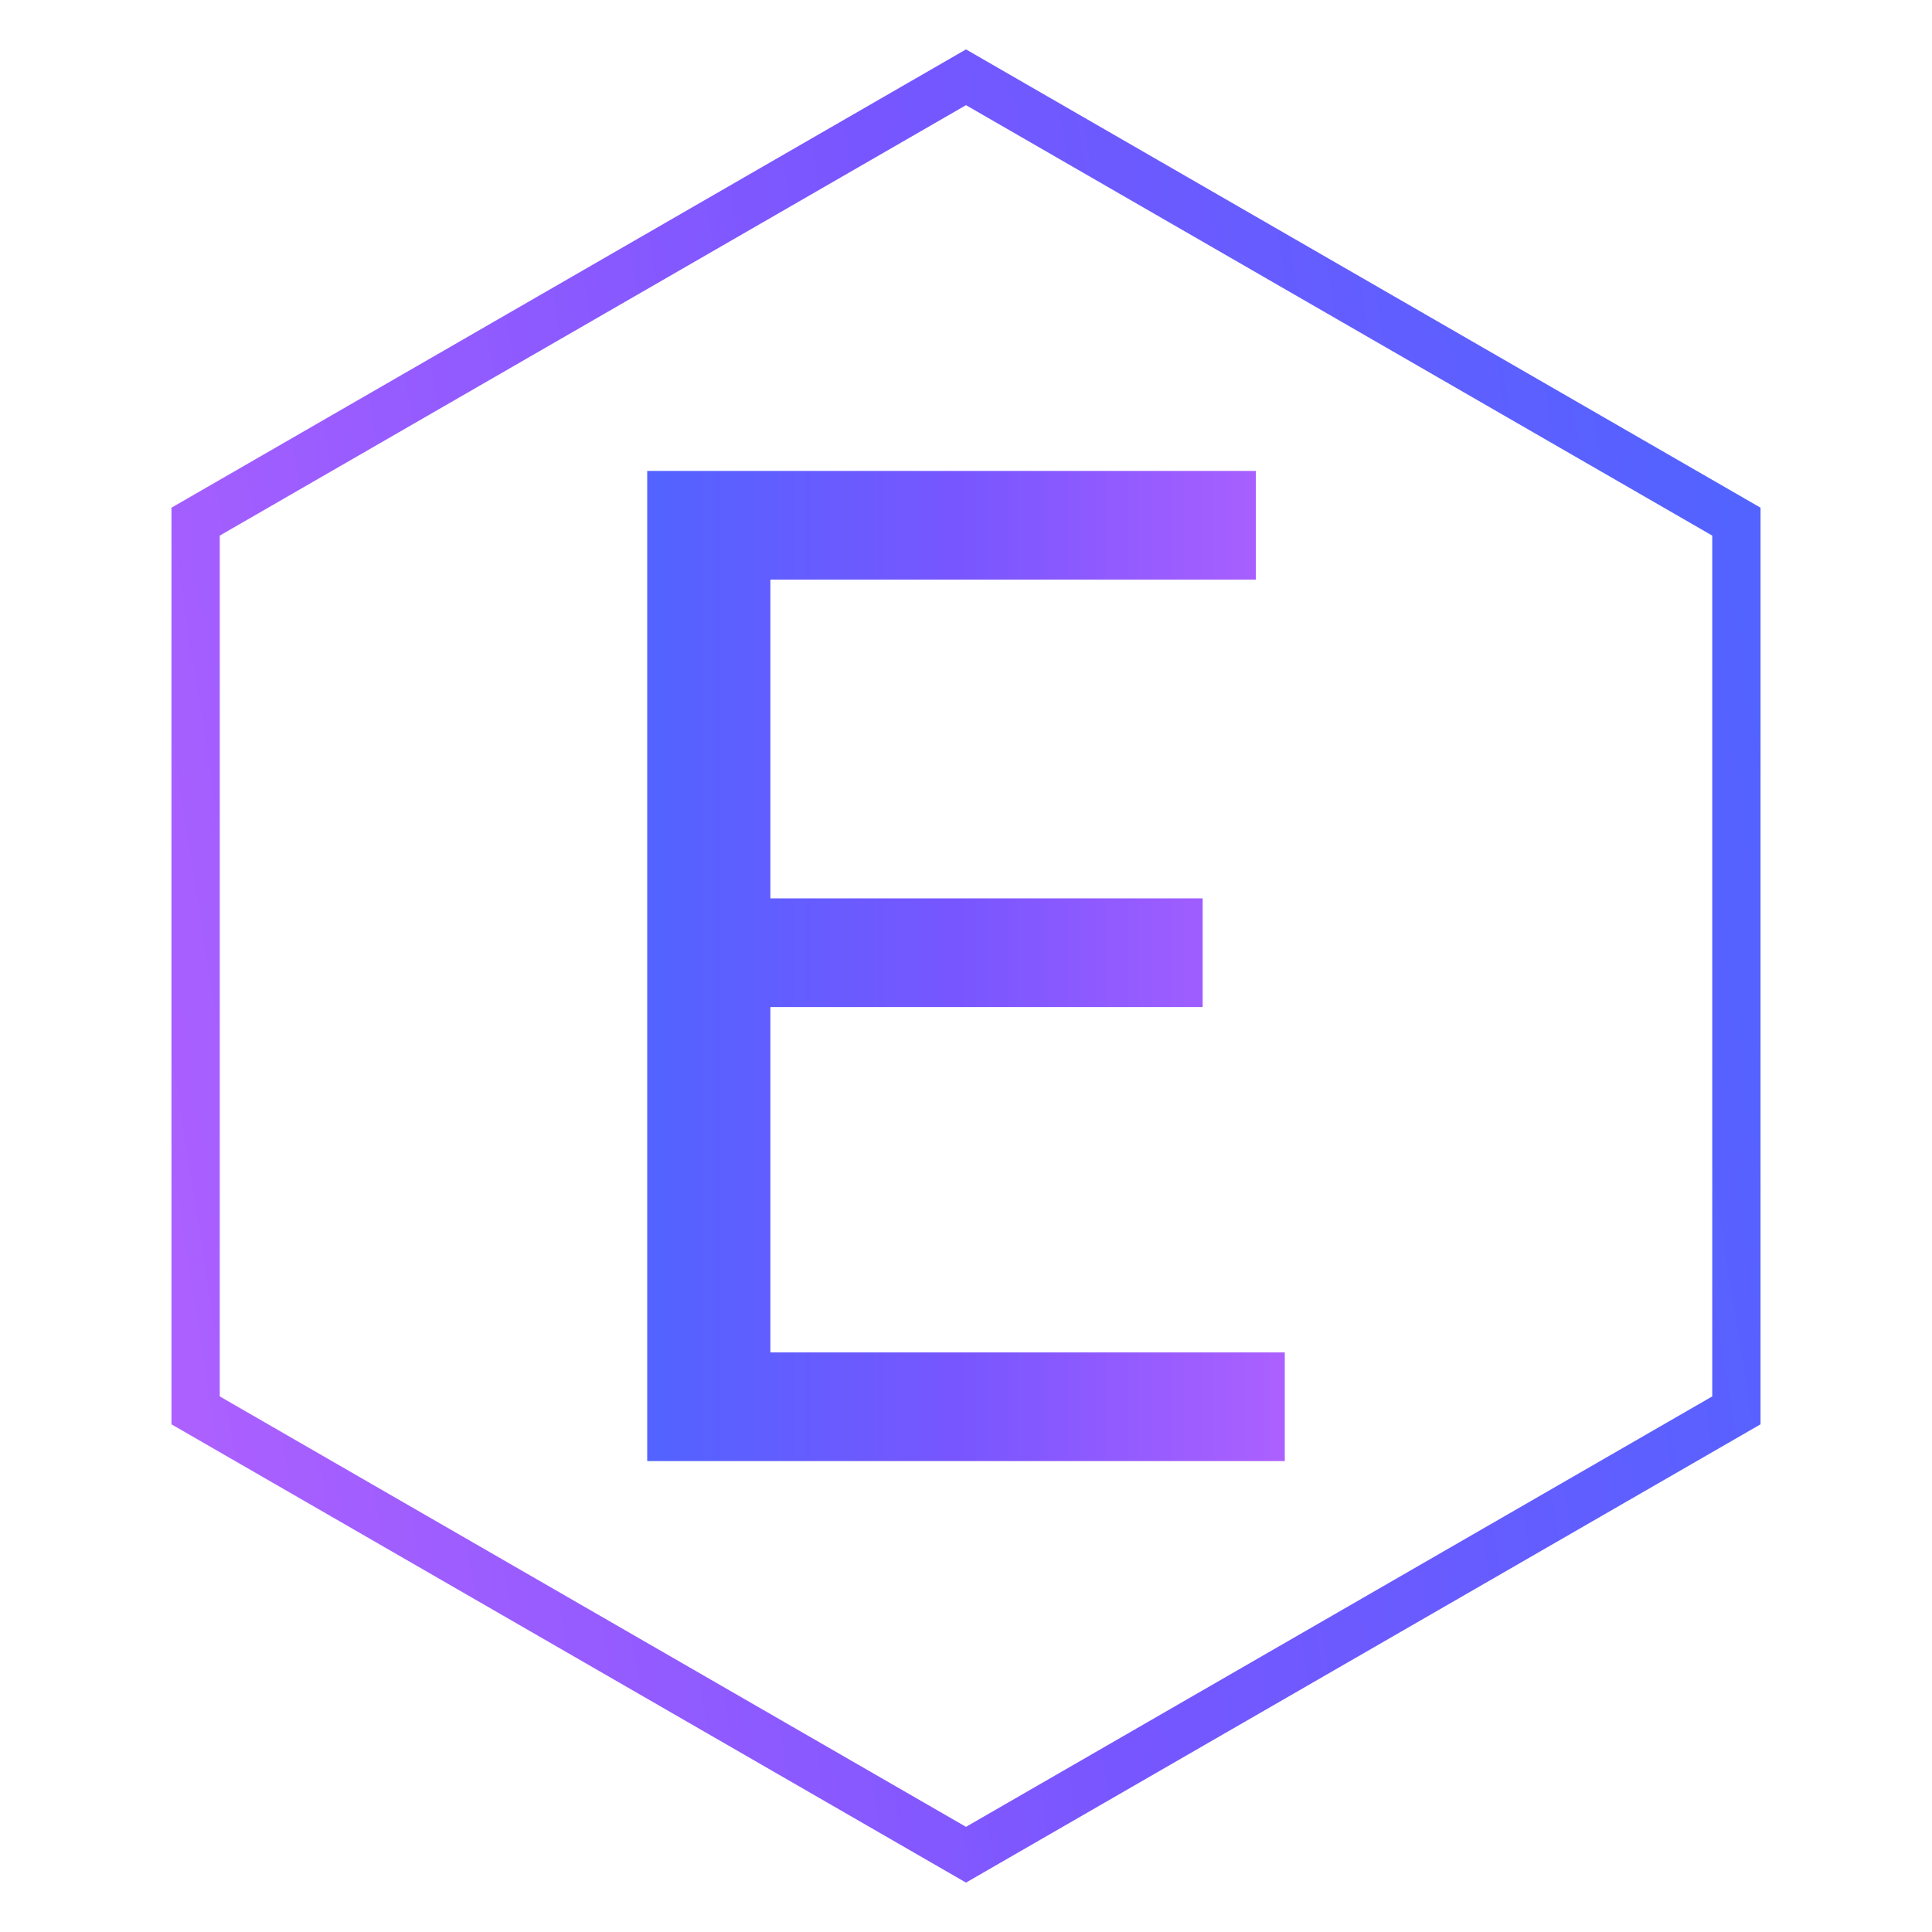 <?xml version="1.0" encoding="utf-8"?>
<!-- Generator: Adobe Illustrator 24.3.0, SVG Export Plug-In . SVG Version: 6.00 Build 0)  -->
<svg version="1.1" id="katman_1" xmlns="http://www.w3.org/2000/svg" xmlns:xlink="http://www.w3.org/1999/xlink" x="0px" y="0px"
	 viewBox="0 0 80 80" style="enable-background:new 0 0 80 80;" xml:space="preserve">
<style type="text/css">
	.st0{fill:none;stroke:url(#SVGID_1_);stroke-width:2;stroke-miterlimit:10;}
	.st1{fill:url(#SVGID_2_);}
</style>
<g>
	
		<linearGradient id="SVGID_1_" gradientUnits="userSpaceOnUse" x1="2.677" y1="16.34" x2="73.601" y2="16.34" gradientTransform="matrix(0.988 -0.156 -0.156 -0.988 4.884 62.1)">
		<stop  offset="0" style="stop-color:#AD60FF"/>
		<stop  offset="0.511" style="stop-color:#7856FF"/>
		<stop  offset="0.994" style="stop-color:#5263FF"/>
	</linearGradient>
	<polygon class="st0" points="71.9,58.4 40,76.8 8.1,58.4 8.1,21.6 40,3.2 71.9,21.6 	"/>
	<g>
		<g>
			<g>
				
					<linearGradient id="SVGID_2_" gradientUnits="userSpaceOnUse" x1="53.2" y1="40" x2="26.847" y2="40" gradientTransform="matrix(1 0 0 -1 0 80)">
					<stop  offset="0" style="stop-color:#AD60FF"/>
					<stop  offset="0.511" style="stop-color:#7856FF"/>
					<stop  offset="0.994" style="stop-color:#5263FF"/>
				</linearGradient>
				<path class="st1" d="M31.9,56h21.3l0,4.5H26.8v-41H52V24H31.9v13.2h17.9v4.5H31.9V56z"/>
			</g>
		</g>
	</g>
</g>
</svg>
